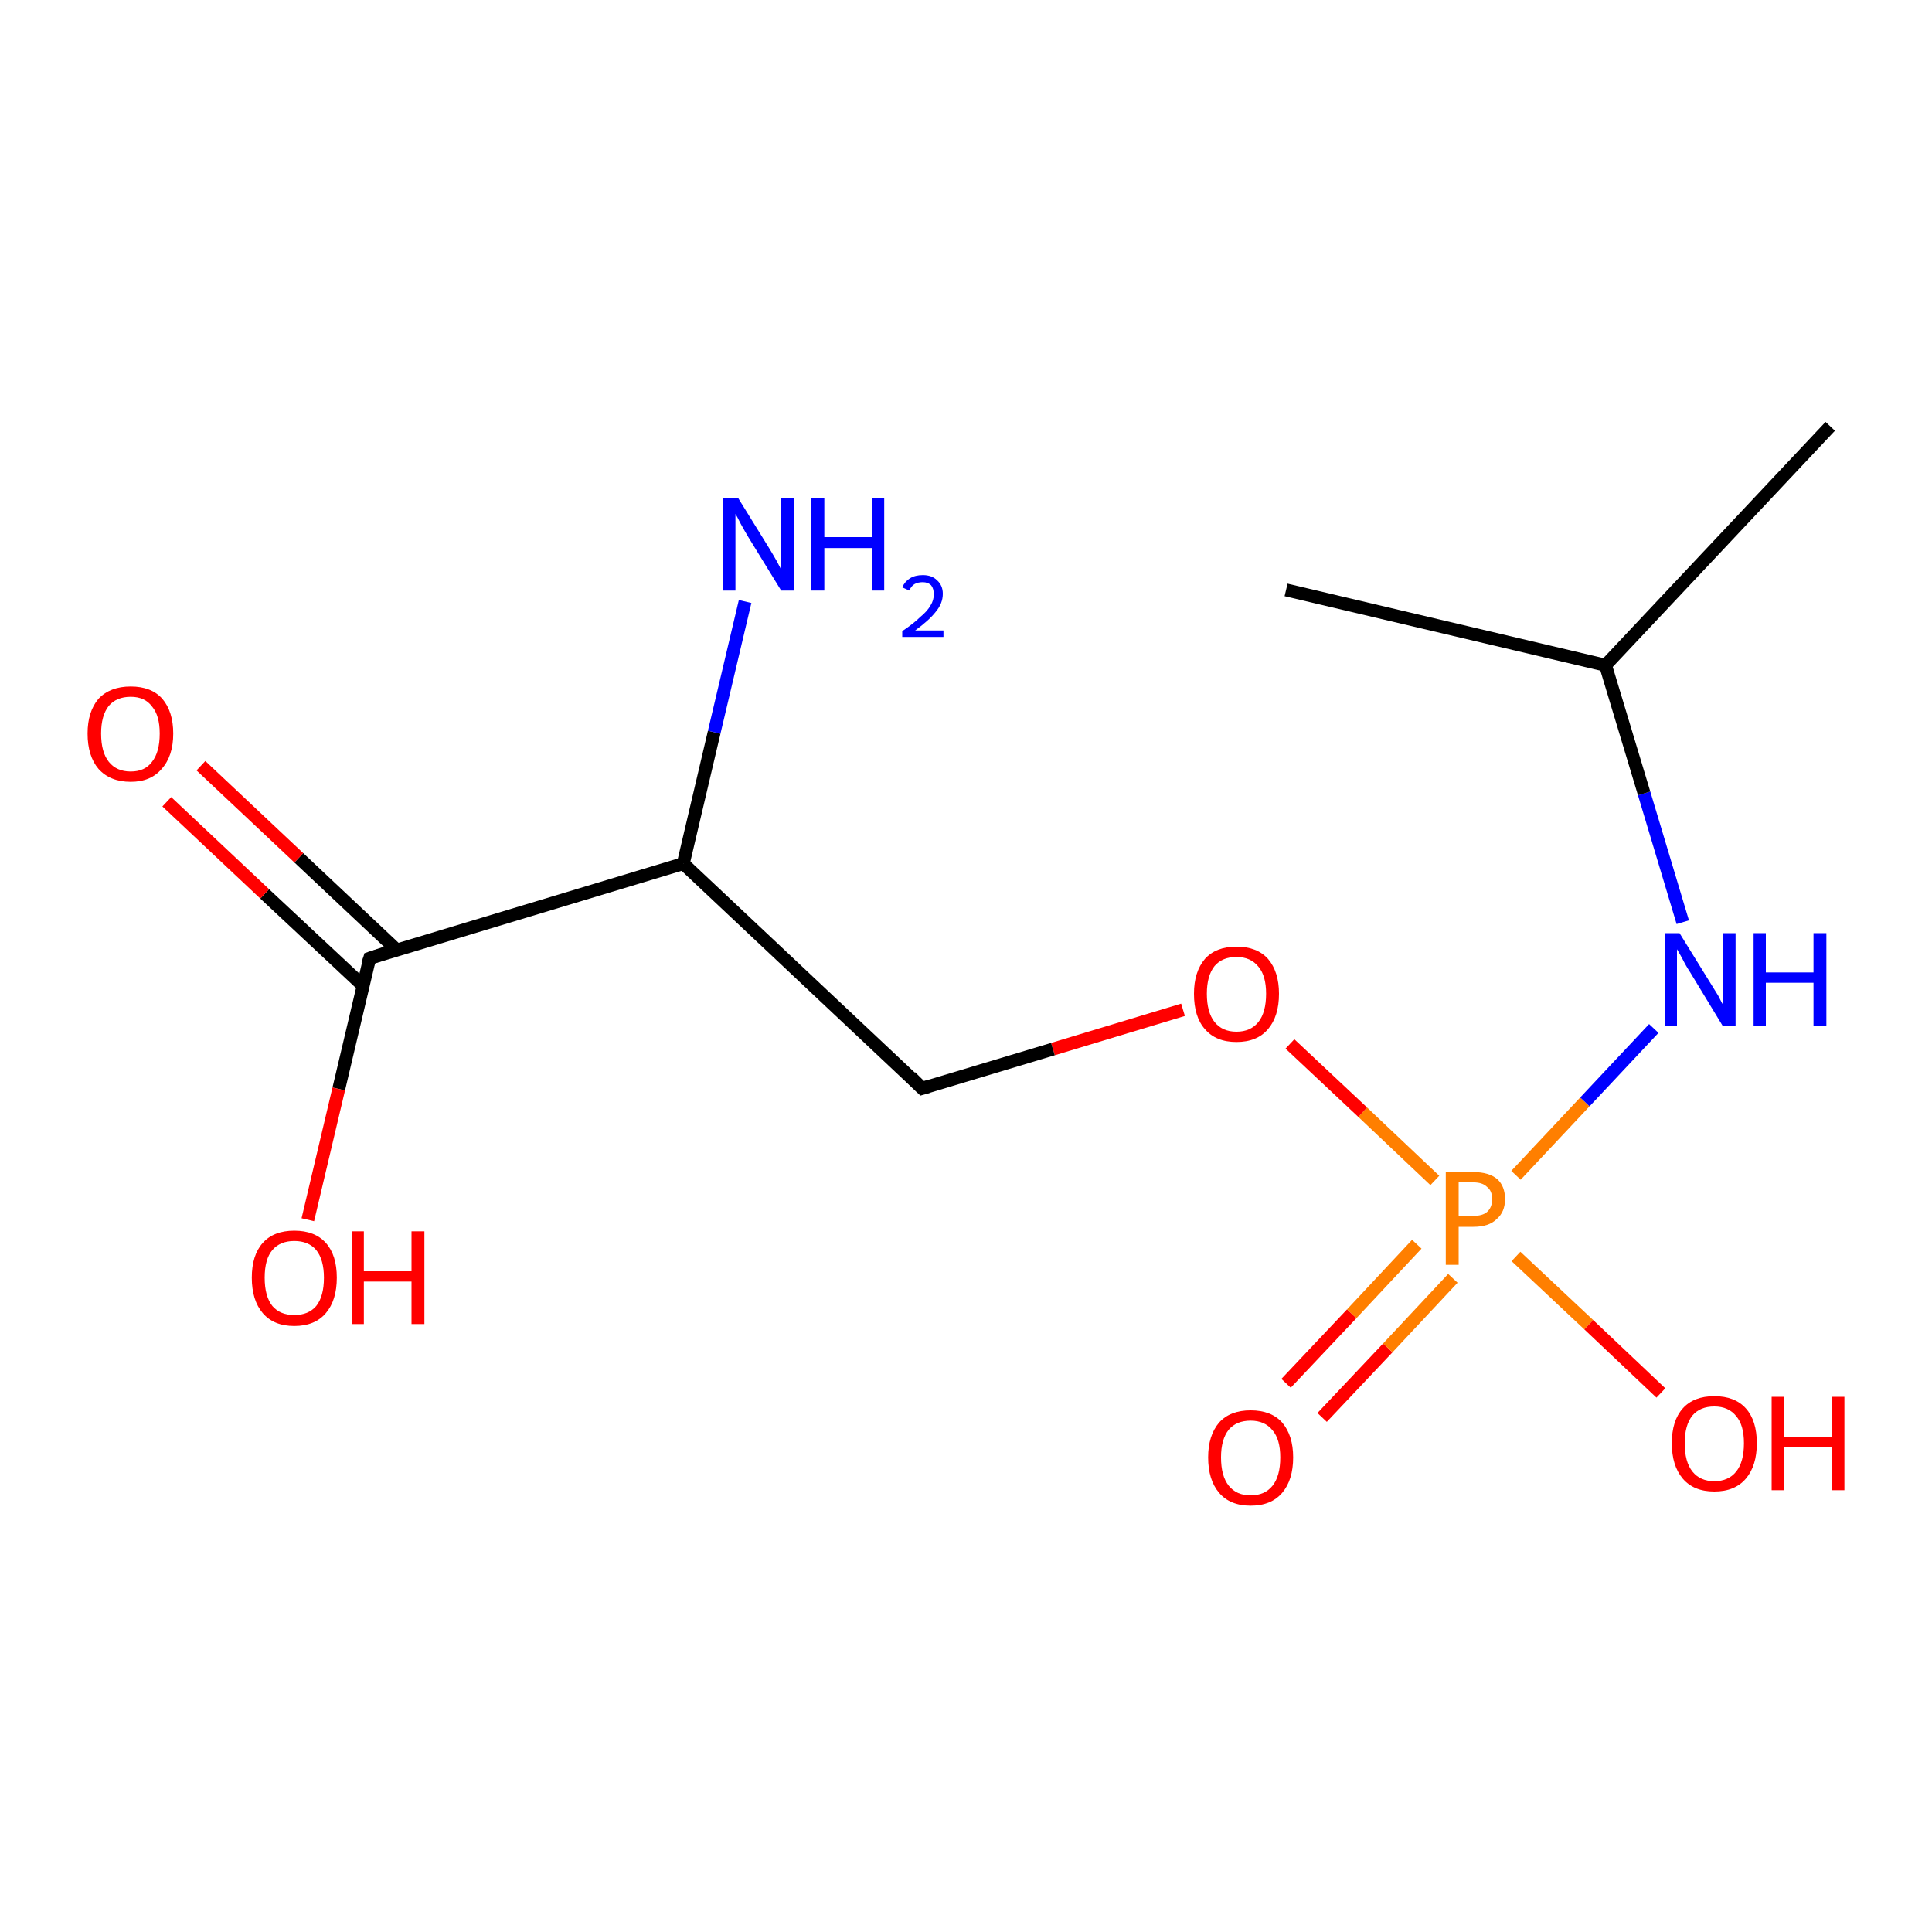 <?xml version='1.0' encoding='iso-8859-1'?>
<svg version='1.1' baseProfile='full'
              xmlns='http://www.w3.org/2000/svg'
                      xmlns:rdkit='http://www.rdkit.org/xml'
                      xmlns:xlink='http://www.w3.org/1999/xlink'
                  xml:space='preserve'
width='300px' height='300px' viewBox='0 0 300 300'>
<!-- END OF HEADER -->
<rect style='opacity:1.0;fill:#FFFFFF;stroke:none' width='300.0' height='300.0' x='0.0' y='0.0'> </rect>
<path class='bond-0 atom-0 atom-1' d='M 199.7,214.8 L 209.9,204.0' style='fill:none;fill-rule:evenodd;stroke:#FF0000;stroke-width:2.0px;stroke-linecap:butt;stroke-linejoin:miter;stroke-opacity:1' />
<path class='bond-0 atom-0 atom-1' d='M 209.9,204.0 L 220.0,193.2' style='fill:none;fill-rule:evenodd;stroke:#FF7F00;stroke-width:2.0px;stroke-linecap:butt;stroke-linejoin:miter;stroke-opacity:1' />
<path class='bond-0 atom-0 atom-1' d='M 205.3,220.1 L 215.5,209.3' style='fill:none;fill-rule:evenodd;stroke:#FF0000;stroke-width:2.0px;stroke-linecap:butt;stroke-linejoin:miter;stroke-opacity:1' />
<path class='bond-0 atom-0 atom-1' d='M 215.5,209.3 L 225.6,198.5' style='fill:none;fill-rule:evenodd;stroke:#FF7F00;stroke-width:2.0px;stroke-linecap:butt;stroke-linejoin:miter;stroke-opacity:1' />
<path class='bond-1 atom-1 atom-2' d='M 235.4,195.1 L 246.7,205.7' style='fill:none;fill-rule:evenodd;stroke:#FF7F00;stroke-width:2.0px;stroke-linecap:butt;stroke-linejoin:miter;stroke-opacity:1' />
<path class='bond-1 atom-1 atom-2' d='M 246.7,205.7 L 257.9,216.3' style='fill:none;fill-rule:evenodd;stroke:#FF0000;stroke-width:2.0px;stroke-linecap:butt;stroke-linejoin:miter;stroke-opacity:1' />
<path class='bond-2 atom-1 atom-3' d='M 222.8,183.3 L 211.6,172.7' style='fill:none;fill-rule:evenodd;stroke:#FF7F00;stroke-width:2.0px;stroke-linecap:butt;stroke-linejoin:miter;stroke-opacity:1' />
<path class='bond-2 atom-1 atom-3' d='M 211.6,172.7 L 200.3,162.1' style='fill:none;fill-rule:evenodd;stroke:#FF0000;stroke-width:2.0px;stroke-linecap:butt;stroke-linejoin:miter;stroke-opacity:1' />
<path class='bond-3 atom-3 atom-4' d='M 183.7,156.8 L 163.5,162.9' style='fill:none;fill-rule:evenodd;stroke:#FF0000;stroke-width:2.0px;stroke-linecap:butt;stroke-linejoin:miter;stroke-opacity:1' />
<path class='bond-3 atom-3 atom-4' d='M 163.5,162.9 L 143.2,169.0' style='fill:none;fill-rule:evenodd;stroke:#000000;stroke-width:2.0px;stroke-linecap:butt;stroke-linejoin:miter;stroke-opacity:1' />
<path class='bond-4 atom-4 atom-5' d='M 143.2,169.0 L 106.1,134.1' style='fill:none;fill-rule:evenodd;stroke:#000000;stroke-width:2.0px;stroke-linecap:butt;stroke-linejoin:miter;stroke-opacity:1' />
<path class='bond-5 atom-5 atom-6' d='M 106.1,134.1 L 110.9,113.7' style='fill:none;fill-rule:evenodd;stroke:#000000;stroke-width:2.0px;stroke-linecap:butt;stroke-linejoin:miter;stroke-opacity:1' />
<path class='bond-5 atom-5 atom-6' d='M 110.9,113.7 L 115.7,93.4' style='fill:none;fill-rule:evenodd;stroke:#0000FF;stroke-width:2.0px;stroke-linecap:butt;stroke-linejoin:miter;stroke-opacity:1' />
<path class='bond-6 atom-5 atom-7' d='M 106.1,134.1 L 57.4,148.8' style='fill:none;fill-rule:evenodd;stroke:#000000;stroke-width:2.0px;stroke-linecap:butt;stroke-linejoin:miter;stroke-opacity:1' />
<path class='bond-7 atom-7 atom-8' d='M 61.6,147.5 L 46.4,133.2' style='fill:none;fill-rule:evenodd;stroke:#000000;stroke-width:2.0px;stroke-linecap:butt;stroke-linejoin:miter;stroke-opacity:1' />
<path class='bond-7 atom-7 atom-8' d='M 46.4,133.2 L 31.2,118.9' style='fill:none;fill-rule:evenodd;stroke:#FF0000;stroke-width:2.0px;stroke-linecap:butt;stroke-linejoin:miter;stroke-opacity:1' />
<path class='bond-7 atom-7 atom-8' d='M 56.4,153.1 L 41.1,138.8' style='fill:none;fill-rule:evenodd;stroke:#000000;stroke-width:2.0px;stroke-linecap:butt;stroke-linejoin:miter;stroke-opacity:1' />
<path class='bond-7 atom-7 atom-8' d='M 41.1,138.8 L 25.9,124.5' style='fill:none;fill-rule:evenodd;stroke:#FF0000;stroke-width:2.0px;stroke-linecap:butt;stroke-linejoin:miter;stroke-opacity:1' />
<path class='bond-8 atom-7 atom-9' d='M 57.4,148.8 L 52.6,169.1' style='fill:none;fill-rule:evenodd;stroke:#000000;stroke-width:2.0px;stroke-linecap:butt;stroke-linejoin:miter;stroke-opacity:1' />
<path class='bond-8 atom-7 atom-9' d='M 52.6,169.1 L 47.8,189.4' style='fill:none;fill-rule:evenodd;stroke:#FF0000;stroke-width:2.0px;stroke-linecap:butt;stroke-linejoin:miter;stroke-opacity:1' />
<path class='bond-9 atom-1 atom-10' d='M 235.4,182.5 L 246.1,171.1' style='fill:none;fill-rule:evenodd;stroke:#FF7F00;stroke-width:2.0px;stroke-linecap:butt;stroke-linejoin:miter;stroke-opacity:1' />
<path class='bond-9 atom-1 atom-10' d='M 246.1,171.1 L 256.8,159.7' style='fill:none;fill-rule:evenodd;stroke:#0000FF;stroke-width:2.0px;stroke-linecap:butt;stroke-linejoin:miter;stroke-opacity:1' />
<path class='bond-10 atom-10 atom-11' d='M 261.3,143.2 L 255.3,123.2' style='fill:none;fill-rule:evenodd;stroke:#0000FF;stroke-width:2.0px;stroke-linecap:butt;stroke-linejoin:miter;stroke-opacity:1' />
<path class='bond-10 atom-10 atom-11' d='M 255.3,123.2 L 249.3,103.3' style='fill:none;fill-rule:evenodd;stroke:#000000;stroke-width:2.0px;stroke-linecap:butt;stroke-linejoin:miter;stroke-opacity:1' />
<path class='bond-11 atom-11 atom-12' d='M 249.3,103.3 L 284.2,66.2' style='fill:none;fill-rule:evenodd;stroke:#000000;stroke-width:2.0px;stroke-linecap:butt;stroke-linejoin:miter;stroke-opacity:1' />
<path class='bond-12 atom-11 atom-13' d='M 249.3,103.3 L 199.7,91.6' style='fill:none;fill-rule:evenodd;stroke:#000000;stroke-width:2.0px;stroke-linecap:butt;stroke-linejoin:miter;stroke-opacity:1' />
<path d='M 144.2,168.7 L 143.2,169.0 L 141.4,167.2' style='fill:none;stroke:#000000;stroke-width:2.0px;stroke-linecap:butt;stroke-linejoin:miter;stroke-opacity:1;' />
<path d='M 59.8,148.0 L 57.4,148.8 L 57.1,149.8' style='fill:none;stroke:#000000;stroke-width:2.0px;stroke-linecap:butt;stroke-linejoin:miter;stroke-opacity:1;' />
<path class='atom-0' d='M 187.6 226.3
Q 187.6 222.9, 189.3 220.9
Q 191.0 219.0, 194.2 219.0
Q 197.4 219.0, 199.1 220.9
Q 200.8 222.9, 200.8 226.3
Q 200.8 229.8, 199.1 231.8
Q 197.4 233.8, 194.2 233.8
Q 191.0 233.8, 189.3 231.8
Q 187.6 229.8, 187.6 226.3
M 194.2 232.2
Q 196.4 232.2, 197.6 230.7
Q 198.8 229.2, 198.8 226.3
Q 198.8 223.5, 197.6 222.1
Q 196.4 220.6, 194.2 220.6
Q 192.0 220.6, 190.8 222.0
Q 189.6 223.5, 189.6 226.3
Q 189.6 229.2, 190.8 230.7
Q 192.0 232.2, 194.2 232.2
' fill='#FF0000'/>
<path class='atom-1' d='M 228.8 182.0
Q 231.2 182.0, 232.5 183.1
Q 233.7 184.2, 233.7 186.2
Q 233.7 188.2, 232.4 189.3
Q 231.2 190.5, 228.8 190.5
L 226.5 190.5
L 226.5 196.4
L 224.5 196.4
L 224.5 182.0
L 228.8 182.0
M 228.8 188.8
Q 230.2 188.8, 230.9 188.2
Q 231.7 187.5, 231.7 186.2
Q 231.7 184.9, 230.9 184.3
Q 230.2 183.6, 228.8 183.6
L 226.5 183.6
L 226.5 188.8
L 228.8 188.8
' fill='#FF7F00'/>
<path class='atom-2' d='M 259.6 224.1
Q 259.6 220.6, 261.3 218.7
Q 263.0 216.8, 266.2 216.8
Q 269.4 216.8, 271.1 218.7
Q 272.8 220.6, 272.8 224.1
Q 272.8 227.6, 271.1 229.6
Q 269.4 231.6, 266.2 231.6
Q 263.0 231.6, 261.3 229.6
Q 259.6 227.6, 259.6 224.1
M 266.2 230.0
Q 268.4 230.0, 269.6 228.5
Q 270.8 227.0, 270.8 224.1
Q 270.8 221.3, 269.6 219.9
Q 268.4 218.4, 266.2 218.4
Q 264.0 218.4, 262.8 219.8
Q 261.6 221.3, 261.6 224.1
Q 261.6 227.0, 262.8 228.5
Q 264.0 230.0, 266.2 230.0
' fill='#FF0000'/>
<path class='atom-2' d='M 275.1 216.9
L 277.0 216.9
L 277.0 223.1
L 284.4 223.1
L 284.4 216.9
L 286.4 216.9
L 286.4 231.4
L 284.4 231.4
L 284.4 224.7
L 277.0 224.7
L 277.0 231.4
L 275.1 231.4
L 275.1 216.9
' fill='#FF0000'/>
<path class='atom-3' d='M 185.4 154.3
Q 185.4 150.9, 187.1 148.9
Q 188.8 147.0, 192.0 147.0
Q 195.2 147.0, 196.9 148.9
Q 198.6 150.9, 198.6 154.3
Q 198.6 157.8, 196.9 159.8
Q 195.2 161.8, 192.0 161.8
Q 188.8 161.8, 187.1 159.8
Q 185.4 157.9, 185.4 154.3
M 192.0 160.2
Q 194.2 160.2, 195.4 158.7
Q 196.6 157.2, 196.6 154.3
Q 196.6 151.5, 195.4 150.1
Q 194.2 148.6, 192.0 148.6
Q 189.8 148.6, 188.6 150.0
Q 187.4 151.5, 187.4 154.3
Q 187.4 157.2, 188.6 158.7
Q 189.8 160.2, 192.0 160.2
' fill='#FF0000'/>
<path class='atom-6' d='M 114.6 77.3
L 119.3 84.9
Q 119.8 85.7, 120.6 87.1
Q 121.3 88.4, 121.3 88.5
L 121.3 77.3
L 123.3 77.3
L 123.3 91.7
L 121.3 91.7
L 116.2 83.4
Q 115.6 82.4, 115.0 81.3
Q 114.4 80.1, 114.2 79.8
L 114.2 91.7
L 112.3 91.7
L 112.3 77.3
L 114.6 77.3
' fill='#0000FF'/>
<path class='atom-6' d='M 126.0 77.3
L 128.0 77.3
L 128.0 83.4
L 135.4 83.4
L 135.4 77.3
L 137.3 77.3
L 137.3 91.7
L 135.4 91.7
L 135.4 85.1
L 128.0 85.1
L 128.0 91.7
L 126.0 91.7
L 126.0 77.3
' fill='#0000FF'/>
<path class='atom-6' d='M 140.1 91.2
Q 140.5 90.3, 141.3 89.8
Q 142.1 89.3, 143.3 89.3
Q 144.7 89.3, 145.5 90.1
Q 146.4 90.9, 146.4 92.2
Q 146.4 93.7, 145.3 95.0
Q 144.3 96.3, 142.1 97.9
L 146.5 97.9
L 146.5 98.9
L 140.1 98.9
L 140.1 98.0
Q 141.9 96.8, 142.9 95.8
Q 144.0 94.9, 144.5 94.0
Q 145.0 93.2, 145.0 92.3
Q 145.0 91.4, 144.6 90.9
Q 144.1 90.4, 143.3 90.4
Q 142.5 90.4, 142.0 90.7
Q 141.5 91.0, 141.2 91.7
L 140.1 91.2
' fill='#0000FF'/>
<path class='atom-8' d='M 13.6 113.9
Q 13.6 110.5, 15.3 108.5
Q 17.1 106.6, 20.3 106.6
Q 23.5 106.6, 25.2 108.5
Q 26.9 110.5, 26.9 113.9
Q 26.9 117.4, 25.1 119.4
Q 23.4 121.4, 20.3 121.4
Q 17.1 121.4, 15.3 119.4
Q 13.6 117.4, 13.6 113.9
M 20.3 119.8
Q 22.5 119.8, 23.6 118.3
Q 24.8 116.8, 24.8 113.9
Q 24.8 111.1, 23.6 109.7
Q 22.5 108.2, 20.3 108.2
Q 18.1 108.2, 16.9 109.6
Q 15.7 111.1, 15.7 113.9
Q 15.7 116.8, 16.9 118.3
Q 18.1 119.8, 20.3 119.8
' fill='#FF0000'/>
<path class='atom-9' d='M 39.1 198.4
Q 39.1 194.9, 40.8 193.0
Q 42.5 191.1, 45.7 191.1
Q 48.9 191.1, 50.6 193.0
Q 52.3 194.9, 52.3 198.4
Q 52.3 201.9, 50.6 203.9
Q 48.9 205.9, 45.7 205.9
Q 42.5 205.9, 40.8 203.9
Q 39.1 201.9, 39.1 198.4
M 45.7 204.2
Q 47.9 204.2, 49.1 202.8
Q 50.3 201.3, 50.3 198.4
Q 50.3 195.6, 49.1 194.1
Q 47.9 192.7, 45.7 192.7
Q 43.5 192.7, 42.3 194.1
Q 41.1 195.5, 41.1 198.4
Q 41.1 201.3, 42.3 202.8
Q 43.5 204.2, 45.7 204.2
' fill='#FF0000'/>
<path class='atom-9' d='M 54.6 191.2
L 56.5 191.2
L 56.5 197.4
L 63.9 197.4
L 63.9 191.2
L 65.9 191.2
L 65.9 205.6
L 63.9 205.6
L 63.9 199.0
L 56.5 199.0
L 56.5 205.6
L 54.6 205.6
L 54.6 191.2
' fill='#FF0000'/>
<path class='atom-10' d='M 260.8 144.9
L 265.5 152.5
Q 266.0 153.3, 266.8 154.6
Q 267.5 156.0, 267.6 156.1
L 267.6 144.9
L 269.5 144.9
L 269.5 159.3
L 267.5 159.3
L 262.4 150.9
Q 261.8 150.0, 261.2 148.8
Q 260.6 147.7, 260.4 147.4
L 260.4 159.3
L 258.5 159.3
L 258.5 144.9
L 260.8 144.9
' fill='#0000FF'/>
<path class='atom-10' d='M 272.3 144.9
L 274.2 144.9
L 274.2 151.0
L 281.6 151.0
L 281.6 144.9
L 283.6 144.9
L 283.6 159.3
L 281.6 159.3
L 281.6 152.6
L 274.2 152.6
L 274.2 159.3
L 272.3 159.3
L 272.3 144.9
' fill='#0000FF'/>
</svg>
